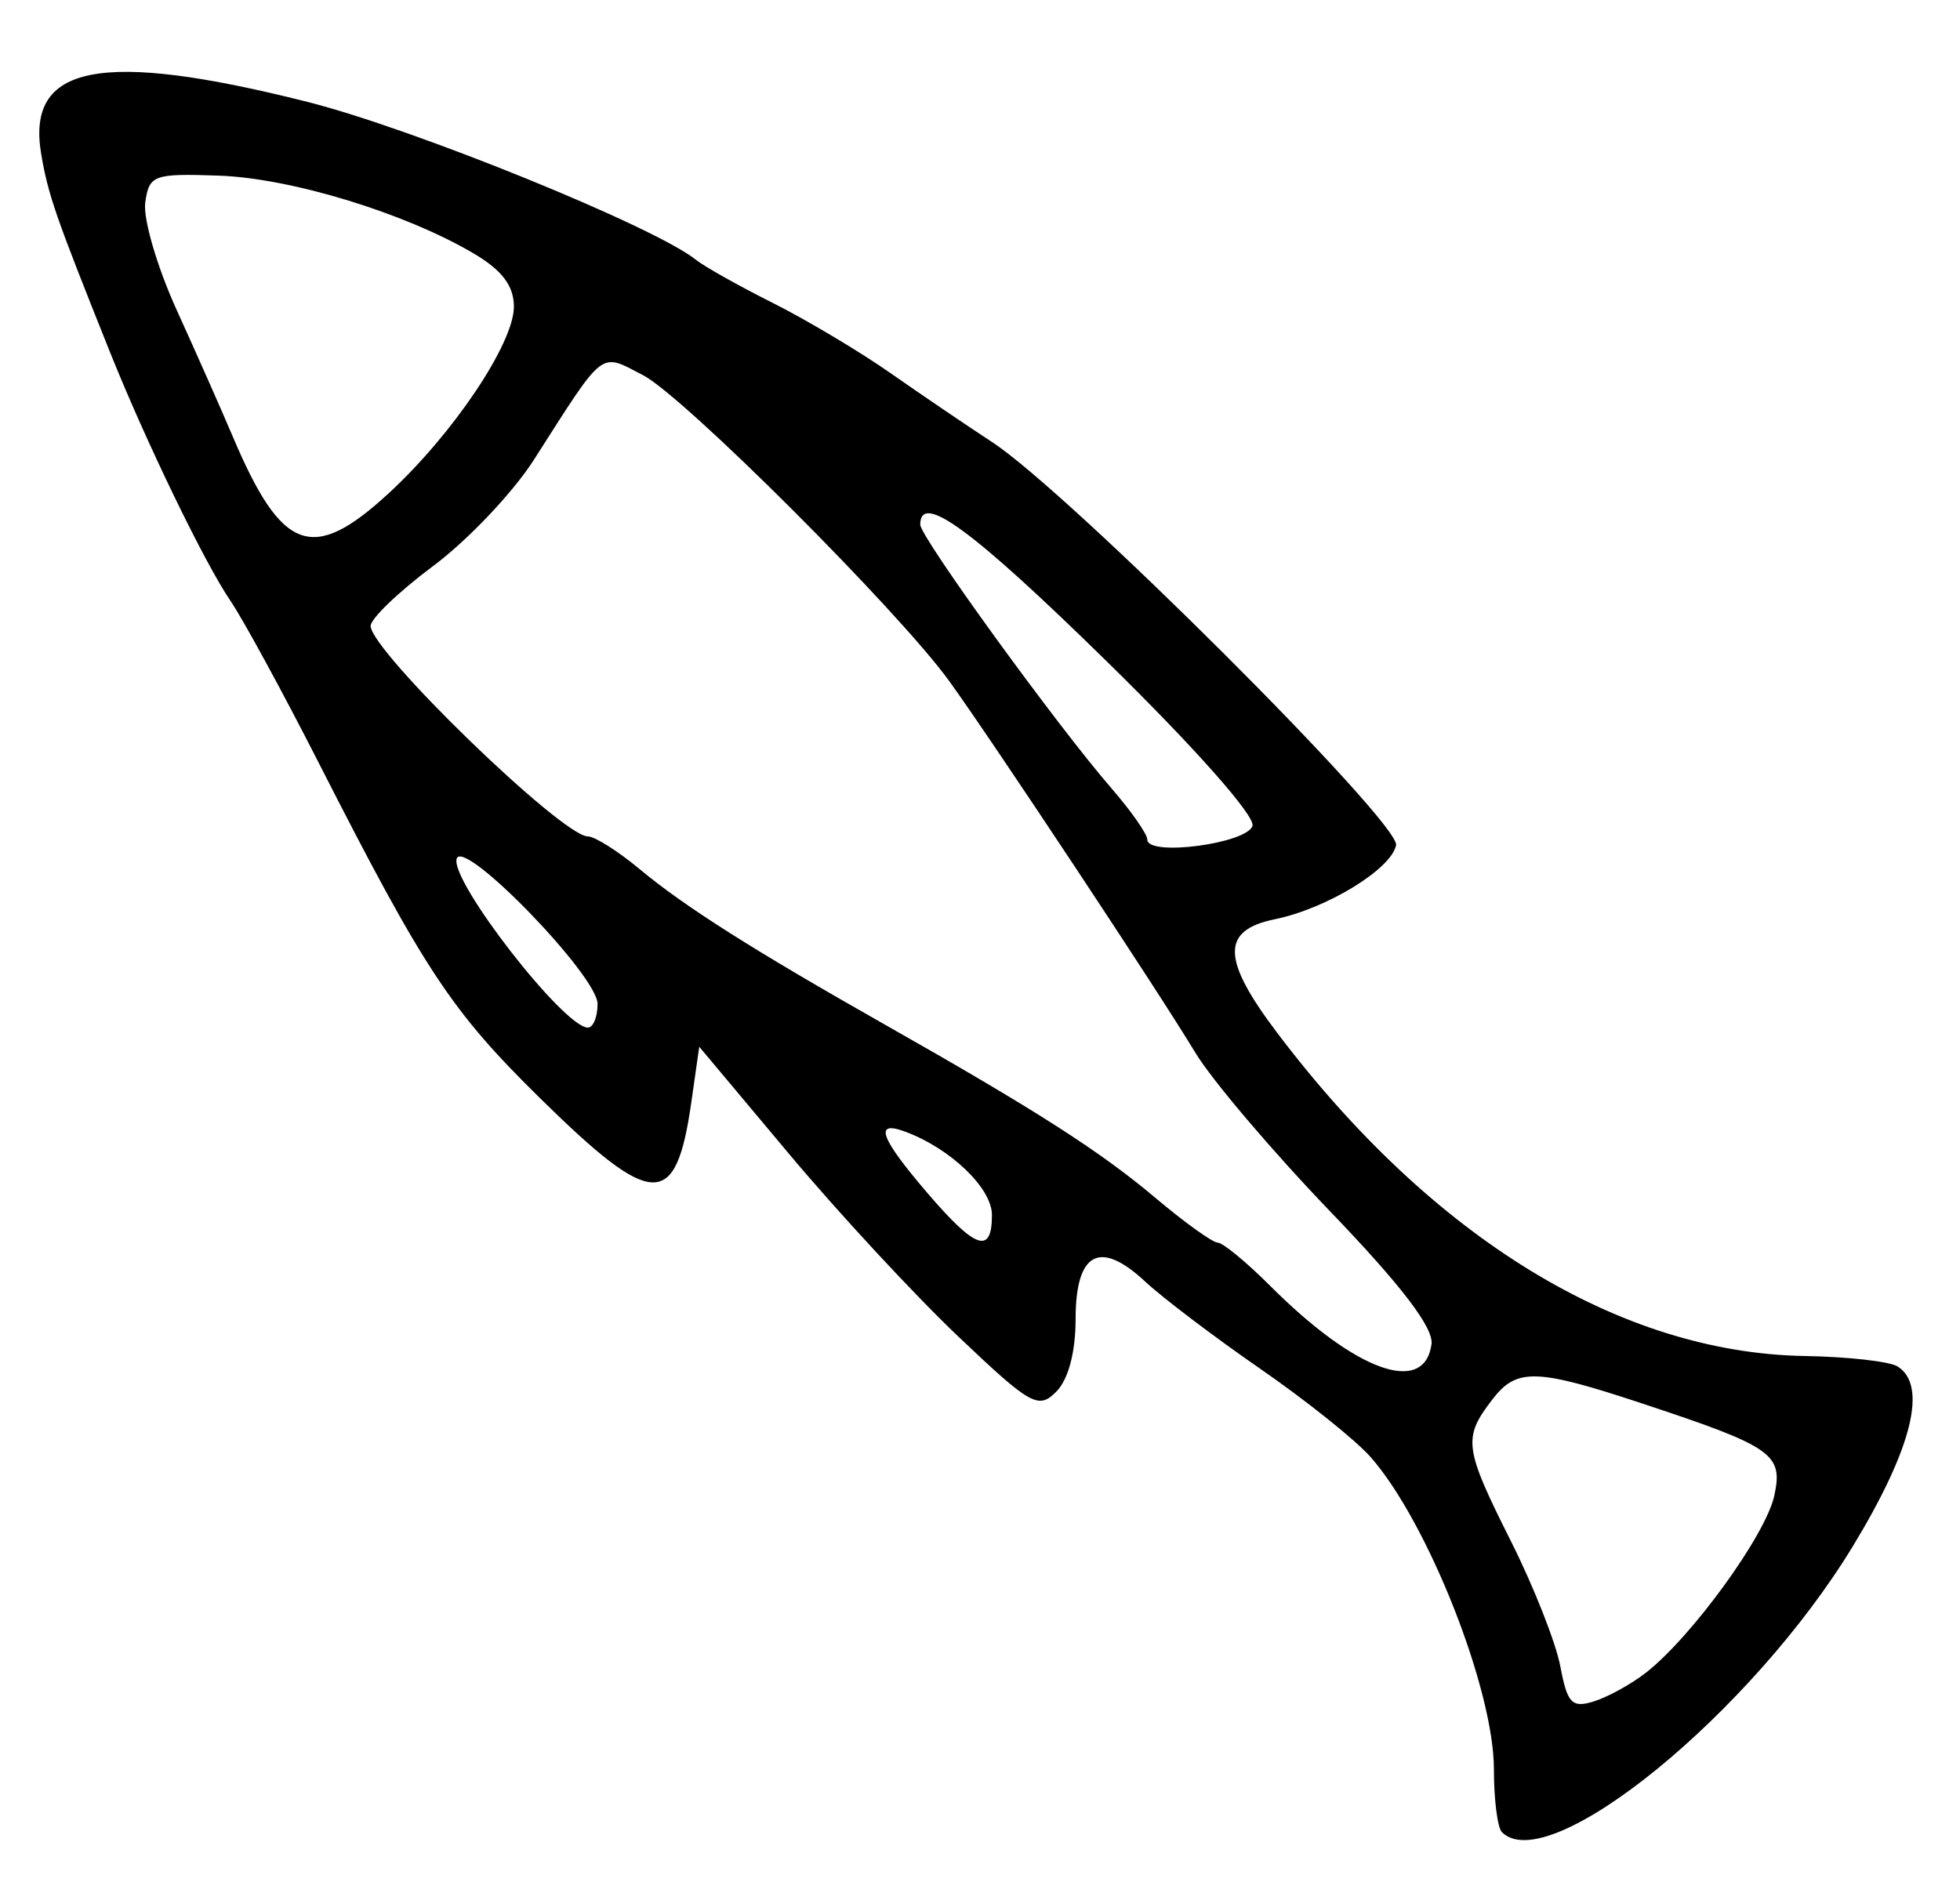 <?xml version="1.0" encoding="UTF-8" standalone="no"?>
<!-- Created with Inkscape (http://www.inkscape.org/) -->

<svg
   version="1.1"
   id="svg303"
   width="218.667"
   height="212"
   viewBox="0 0 218.667 212"
   xmlns="http://www.w3.org/2000/svg"
   xmlns:svg="http://www.w3.org/2000/svg">
  <defs
     id="defs307" />
  <g
     id="g309">
    <path
       style="fill:#000000;stroke-width:1.333"
       d="m 167.556,204.444 c -0.489,-0.489 -0.889,-3.647 -0.889,-7.019 0,-8.91 -7.389,-27.613 -13.766,-34.846 -1.659,-1.881 -7.19,-6.305 -12.292,-9.831 -5.102,-3.526 -10.89,-7.914 -12.863,-9.753 -5.058,-4.713 -7.746,-3.256 -7.746,4.2 0,3.709 -0.814,6.761 -2.164,8.111 -1.997,1.997 -2.848,1.515 -11,-6.238 -4.86,-4.621 -13.333,-13.771 -18.829,-20.332 l -9.994,-11.93 -0.886,6.196 c -1.718,12.009 -4.244,11.953 -16.791,-0.372 -10.012,-9.835 -12.952,-14.288 -24.828,-37.604 -4.008,-7.868 -8.422,-15.968 -9.81,-18 C 22.839,62.843 16.269,49.275 12.287,39.333 6.179,24.081 5.38,21.784 4.599,17.205 2.89,7.193 11.234,5.553 34.294,11.368 c 11.822,2.981 38.747,13.926 43.341,17.618 0.934,0.751 4.788,2.915 8.564,4.81 3.776,1.895 9.683,5.416 13.128,7.825 3.444,2.409 8.556,5.879 11.36,7.712 8.542,5.585 45.539,42.511 45.064,44.977 -0.514,2.67 -7.738,7.084 -13.53,8.269 -5.999,1.227 -5.941,4.45 0.229,12.622 17.307,22.923 38.268,35.773 58.907,36.115 4.78,0.079 9.43,0.601 10.333,1.159 3.39,2.095 1.651,9.141 -4.939,20.006 -11.331,18.684 -33.995,37.165 -39.197,31.963 z m 16.066,-17.784 c 5.122,-3.998 13.357,-15.343 14.32,-19.728 1.025,-4.668 -0.127,-5.478 -14.608,-10.278 -11.954,-3.962 -14.119,-4.026 -16.829,-0.501 -3.324,4.323 -3.186,5.37 2.088,15.879 2.526,5.033 4.996,11.302 5.489,13.932 0.773,4.123 1.289,4.659 3.741,3.892 1.564,-0.49 4.174,-1.928 5.799,-3.197 z M 159.706,150 c 0.254,-1.82 -3.345,-6.535 -11.333,-14.848 -6.438,-6.7 -13.206,-14.675 -15.039,-17.724 C 129.358,110.818 110.68,82.612 105.899,76 100.207,68.127 76.263,44.204 71.728,41.859 c -4.87,-2.518 -4.178,-3.056 -12.158,9.441 -2.33,3.649 -7.386,8.983 -11.236,11.854 -3.85,2.871 -6.993,5.886 -6.983,6.699 0.032,2.807 21.362,23.479 24.226,23.479 0.773,0 3.384,1.65 5.803,3.667 4.962,4.137 12.626,8.998 27.263,17.291 16.964,9.611 24.089,14.174 30.257,19.376 3.261,2.75 6.393,5 6.959,5 0.567,0 3.225,2.195 5.909,4.879 9.49,9.49 17.13,12.239 17.938,6.455 z m -49.039,-14.416 c 0,-2.99 -4.598,-7.413 -9.667,-9.299 -3.535,-1.315 -2.829,0.656 2.437,6.808 5.405,6.314 7.229,6.943 7.229,2.491 z M 66.667,112.029 c 0,-3.139 -14.937,-18.55 -15.716,-16.214 -0.804,2.411 11.957,18.852 14.632,18.852 0.596,0 1.084,-1.187 1.084,-2.638 z M 139.731,92.162 c 0.352,-1.07 -6.423,-8.725 -16.229,-18.333 -15.06,-14.758 -20.835,-18.994 -20.835,-15.283 0,1.378 15.251,22.413 21.323,29.408 2.206,2.542 4.011,5.126 4.011,5.743 0,1.903 11.076,0.453 11.731,-1.536 z M 43.413,55 c 7.187,-6.64 13.92,-16.69 13.92,-20.775 0,-2.327 -1.318,-4.072 -4.489,-5.943 -7.665,-4.522 -20.403,-8.409 -28.463,-8.685 -7.261,-0.248 -7.742,-0.071 -8.176,3.004 -0.254,1.797 1.326,7.197 3.511,12 2.185,4.803 4.989,11.132 6.232,14.065 C 31.455,61.665 34.862,62.901 43.413,55 Z"
       id="path812" />
  </g>
</svg>
